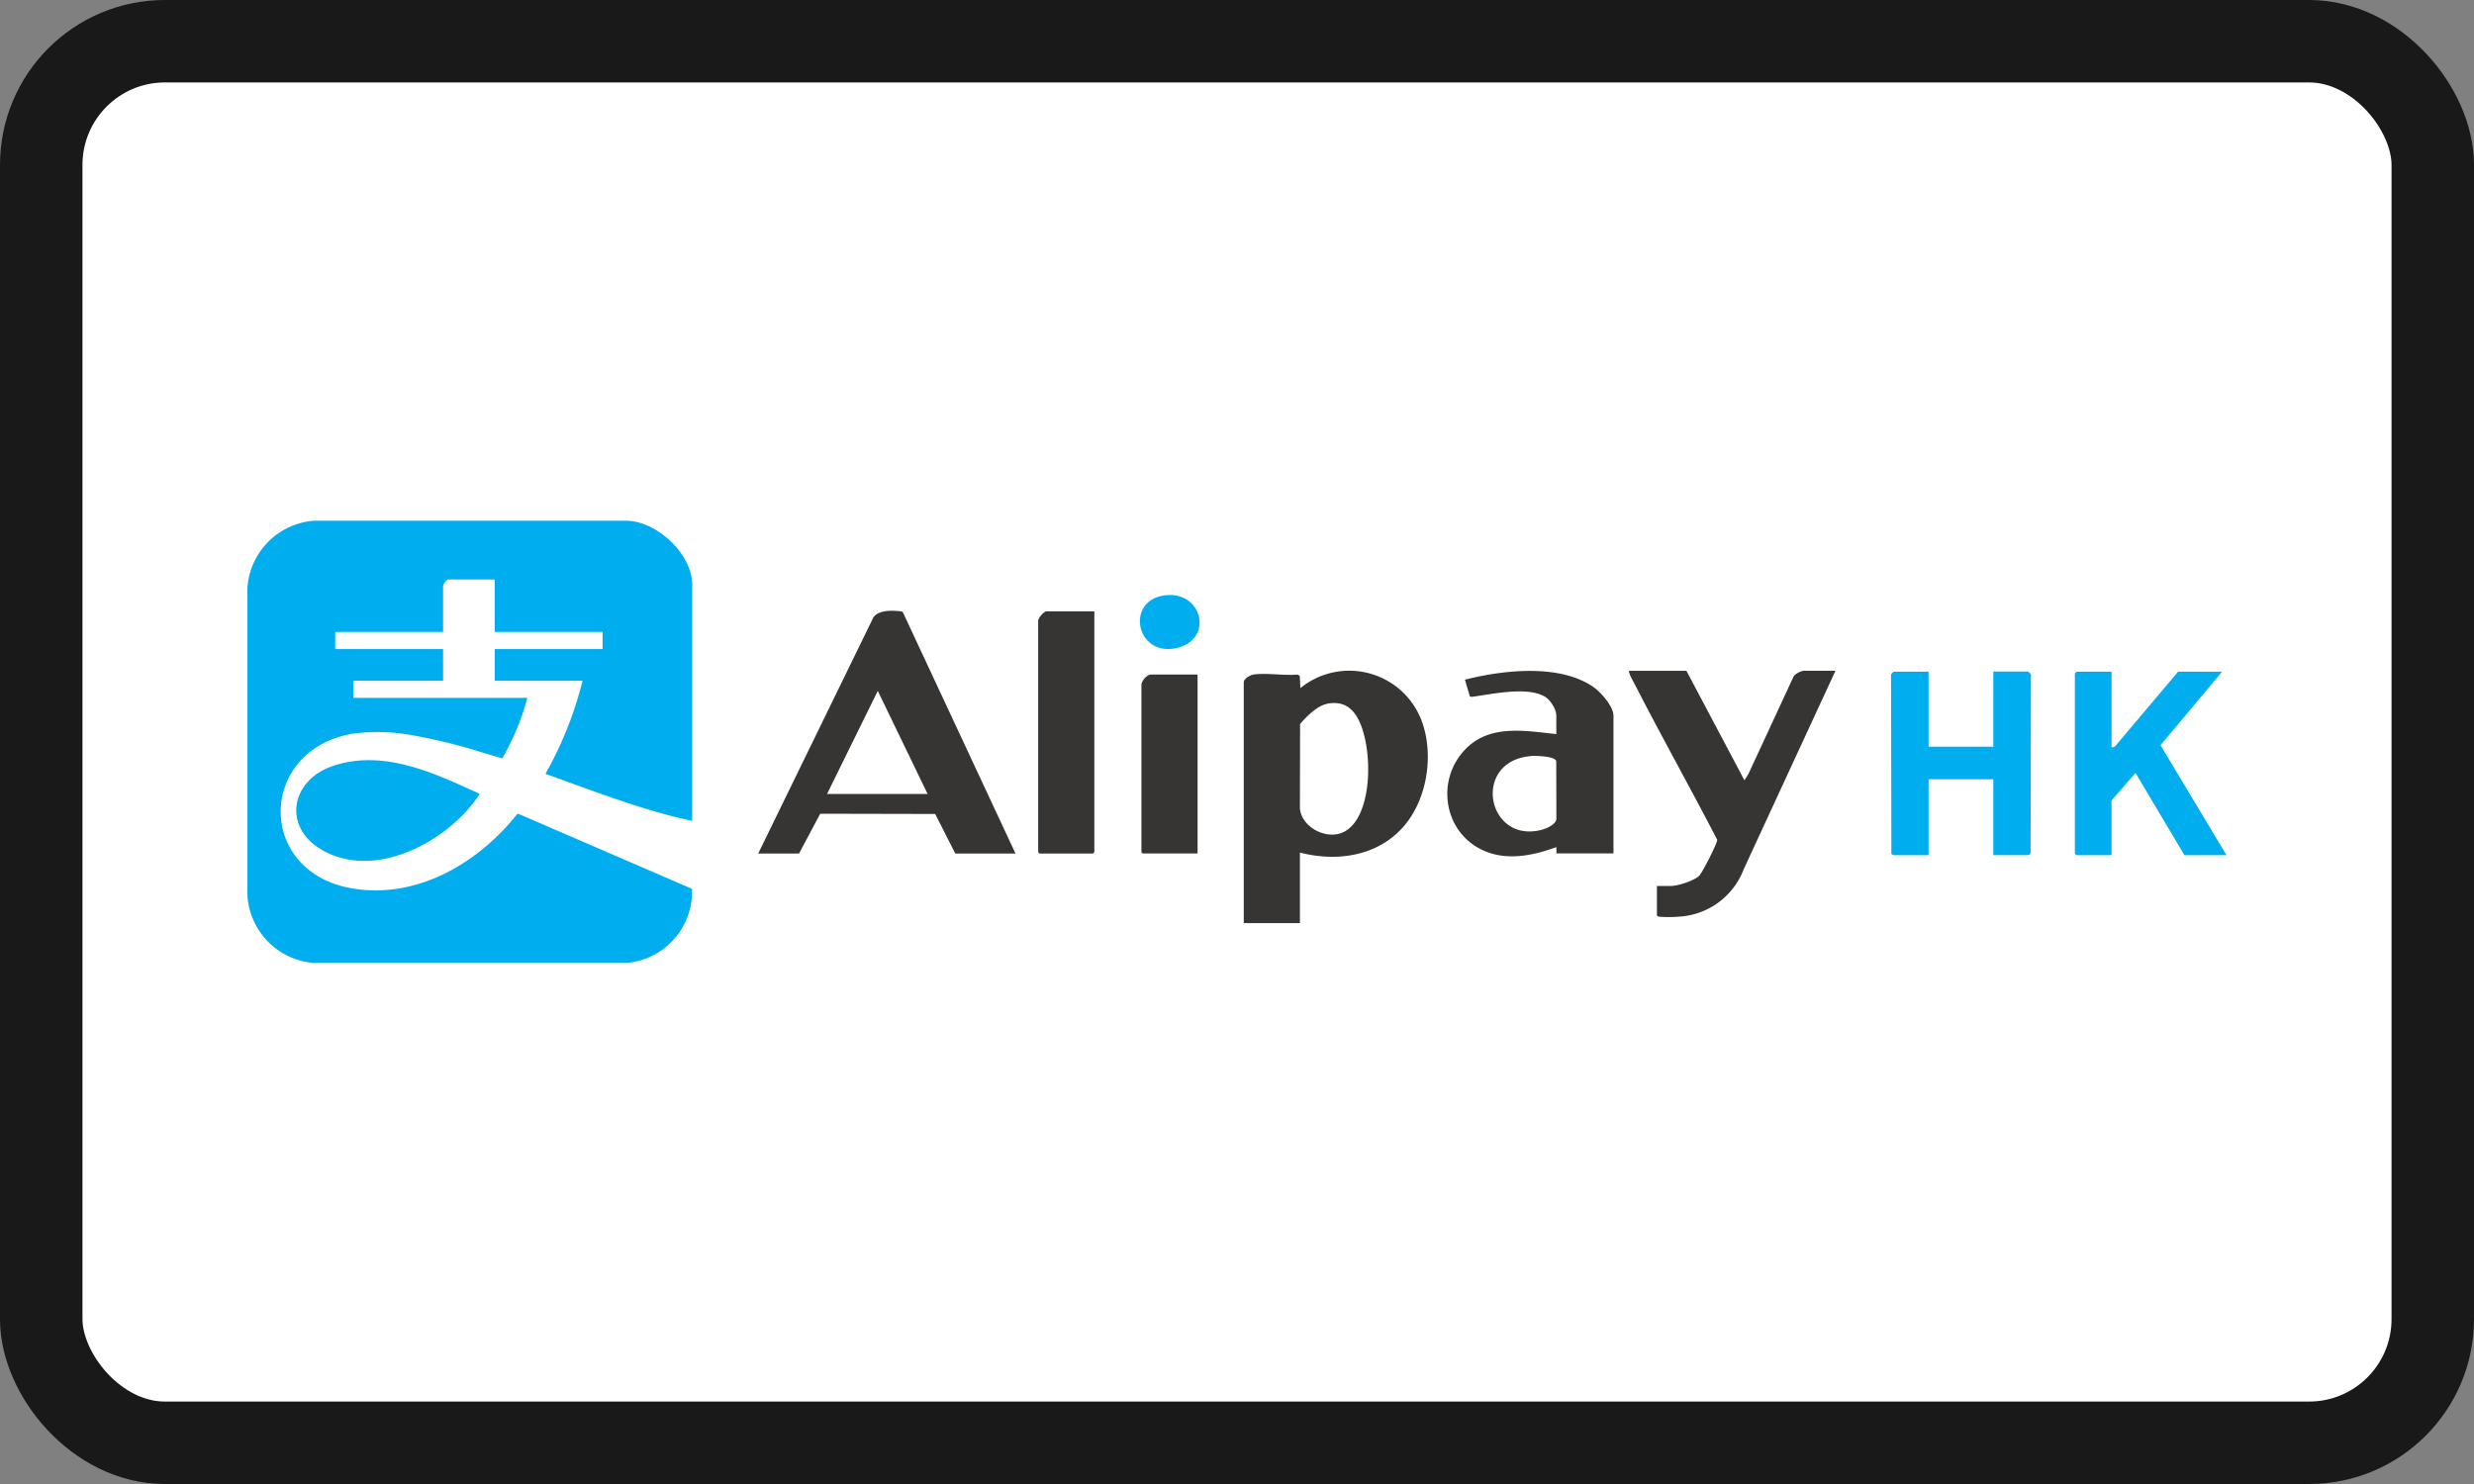 <svg width="30" height="18" viewBox="0 0 30 18" xmlns="http://www.w3.org/2000/svg">
    <rect x="0" y="0" width="30" height="18" fill="#808080" stroke="none"/>
    <rect x=".5" y=".5" width="29" height="17" rx="1.5" fill="#fff" stroke="#191919" stroke-width="1" />
    <path
        d="M15.763 10.341v.856h-.681V8.274c0-.04.077-.086.116-.092.162-.023.37.015.538 0l.025.017.008.147a.938.938 0 0 1 1.499.487c.109.387.022.878-.242 1.185-.314.367-.812.44-1.263.323Zm.338-1.806c-.126.021-.255.154-.336.246l-.002 1.029c.025.225.317.377.519.287.396-.176.373-1.145.145-1.443-.084-.11-.19-.142-.326-.12Zm-3.787 1.818h-.73l-.244-.48-1.394-.003-.257.483h-.495l1.397-2.865c.061-.089.225-.085.323-.074.016.002.029.001.037.018l1.363 2.921Zm-1.066-.723-.604-1.25-.615 1.25h1.22Zm8.317.721h-.692v-.076c-.304.111-.643.177-.941.013-.424-.234-.506-.81-.19-1.17.296-.34.731-.256 1.13-.214V8.68c0-.076-.069-.186-.134-.227-.215-.133-.654-.031-.895 0l-.02-.008c-.016-.06-.037-.119-.052-.179-.002-.01-.014-.014.003-.024.457-.116 1.147-.193 1.553.095.087.062.238.232.238.343v1.672Zm-1.002-1.18c-.712.06-.54 1.037.102.901.066-.013.205-.064.208-.142l-.002-.7c-.02-.059-.254-.064-.308-.06Zm1.887-1.034.703 1.327.047-.073.549-1.185c.02-.034.094-.07.128-.07h.38l-1.112 2.406a.894.894 0 0 1-.795.577 1.454 1.454 0 0 1-.23 0c-.012-.002-.02-.005-.028-.016v-.357h.17c.086 0 .28-.063.343-.124.038-.038.224-.402.218-.436-.33-.639-.683-1.266-1.01-1.906-.024-.045-.055-.095-.061-.143h.698Zm-7.18-.723v2.922l-.017.017h-.648l-.016-.017V7.53c0-.033.067-.115.104-.115h.577Zm1.252.768v2.17h-.665l-.016-.016V8.308c0-.048.066-.126.115-.126h.566Z"
        fill="#363533" />
    <path fill-rule="evenodd" clip-rule="evenodd"
        d="M8.393 9.957c-.5-.107-.981-.282-1.461-.456l-.318-.115a4.47 4.47 0 0 0 .45-1.129H6v-.384h1.307v-.208H5.999v-.636h-.566c-.022 0-.06.064-.06.082v.554H4.065v.208h1.308v.384H4.285v.208h2.11a3.042 3.042 0 0 1-.305.734 25.364 25.364 0 0 1-.227-.067A6.745 6.745 0 0 0 5 8.918a2.341 2.341 0 0 0-.716-.02c-1.159.193-1.184 1.679-.013 1.878.788.133 1.528-.308 2.001-.902l.014-.003 2.105.91a.867.867 0 0 1-.784.898H3.796A.875.875 0 0 1 3 10.86V7.133a.875.875 0 0 1 .807-.817h3.768c.376-.01.818.398.818.773v2.868Zm14.993-.9v-.91h-.423c-.002 0-.02.02-.03.03l-.002.003.004 2.174a.073.073 0 0 0 .028.019h.423v-.921h.785v.92h.423a.074.074 0 0 0 .029-.018l.004-2.174-.003-.004a.218.218 0 0 0-.03-.03h-.423v.911h-.784Zm2.219.011v-.921h-.423a.097.097 0 0 0-.022.022v2.182c.002.005.02.022.022.022h.423v-.664l.29-.334.594.998h.51l-.8-1.334.746-.892h-.533l-.768.91-.04.011Zm-19.793.56c.003.012 0 .016-.006.02a.04.04 0 0 0-.005.007c-.376.556-1.259 1.03-1.904.65-.471-.279-.37-.835.127-1.01.607-.212 1.217.07 1.763.32l.025.012Zm8.347-2.41c.427-.025.548.532.122.639-.516.13-.65-.608-.122-.639Z"
        fill="#00AEEF" />
</svg>